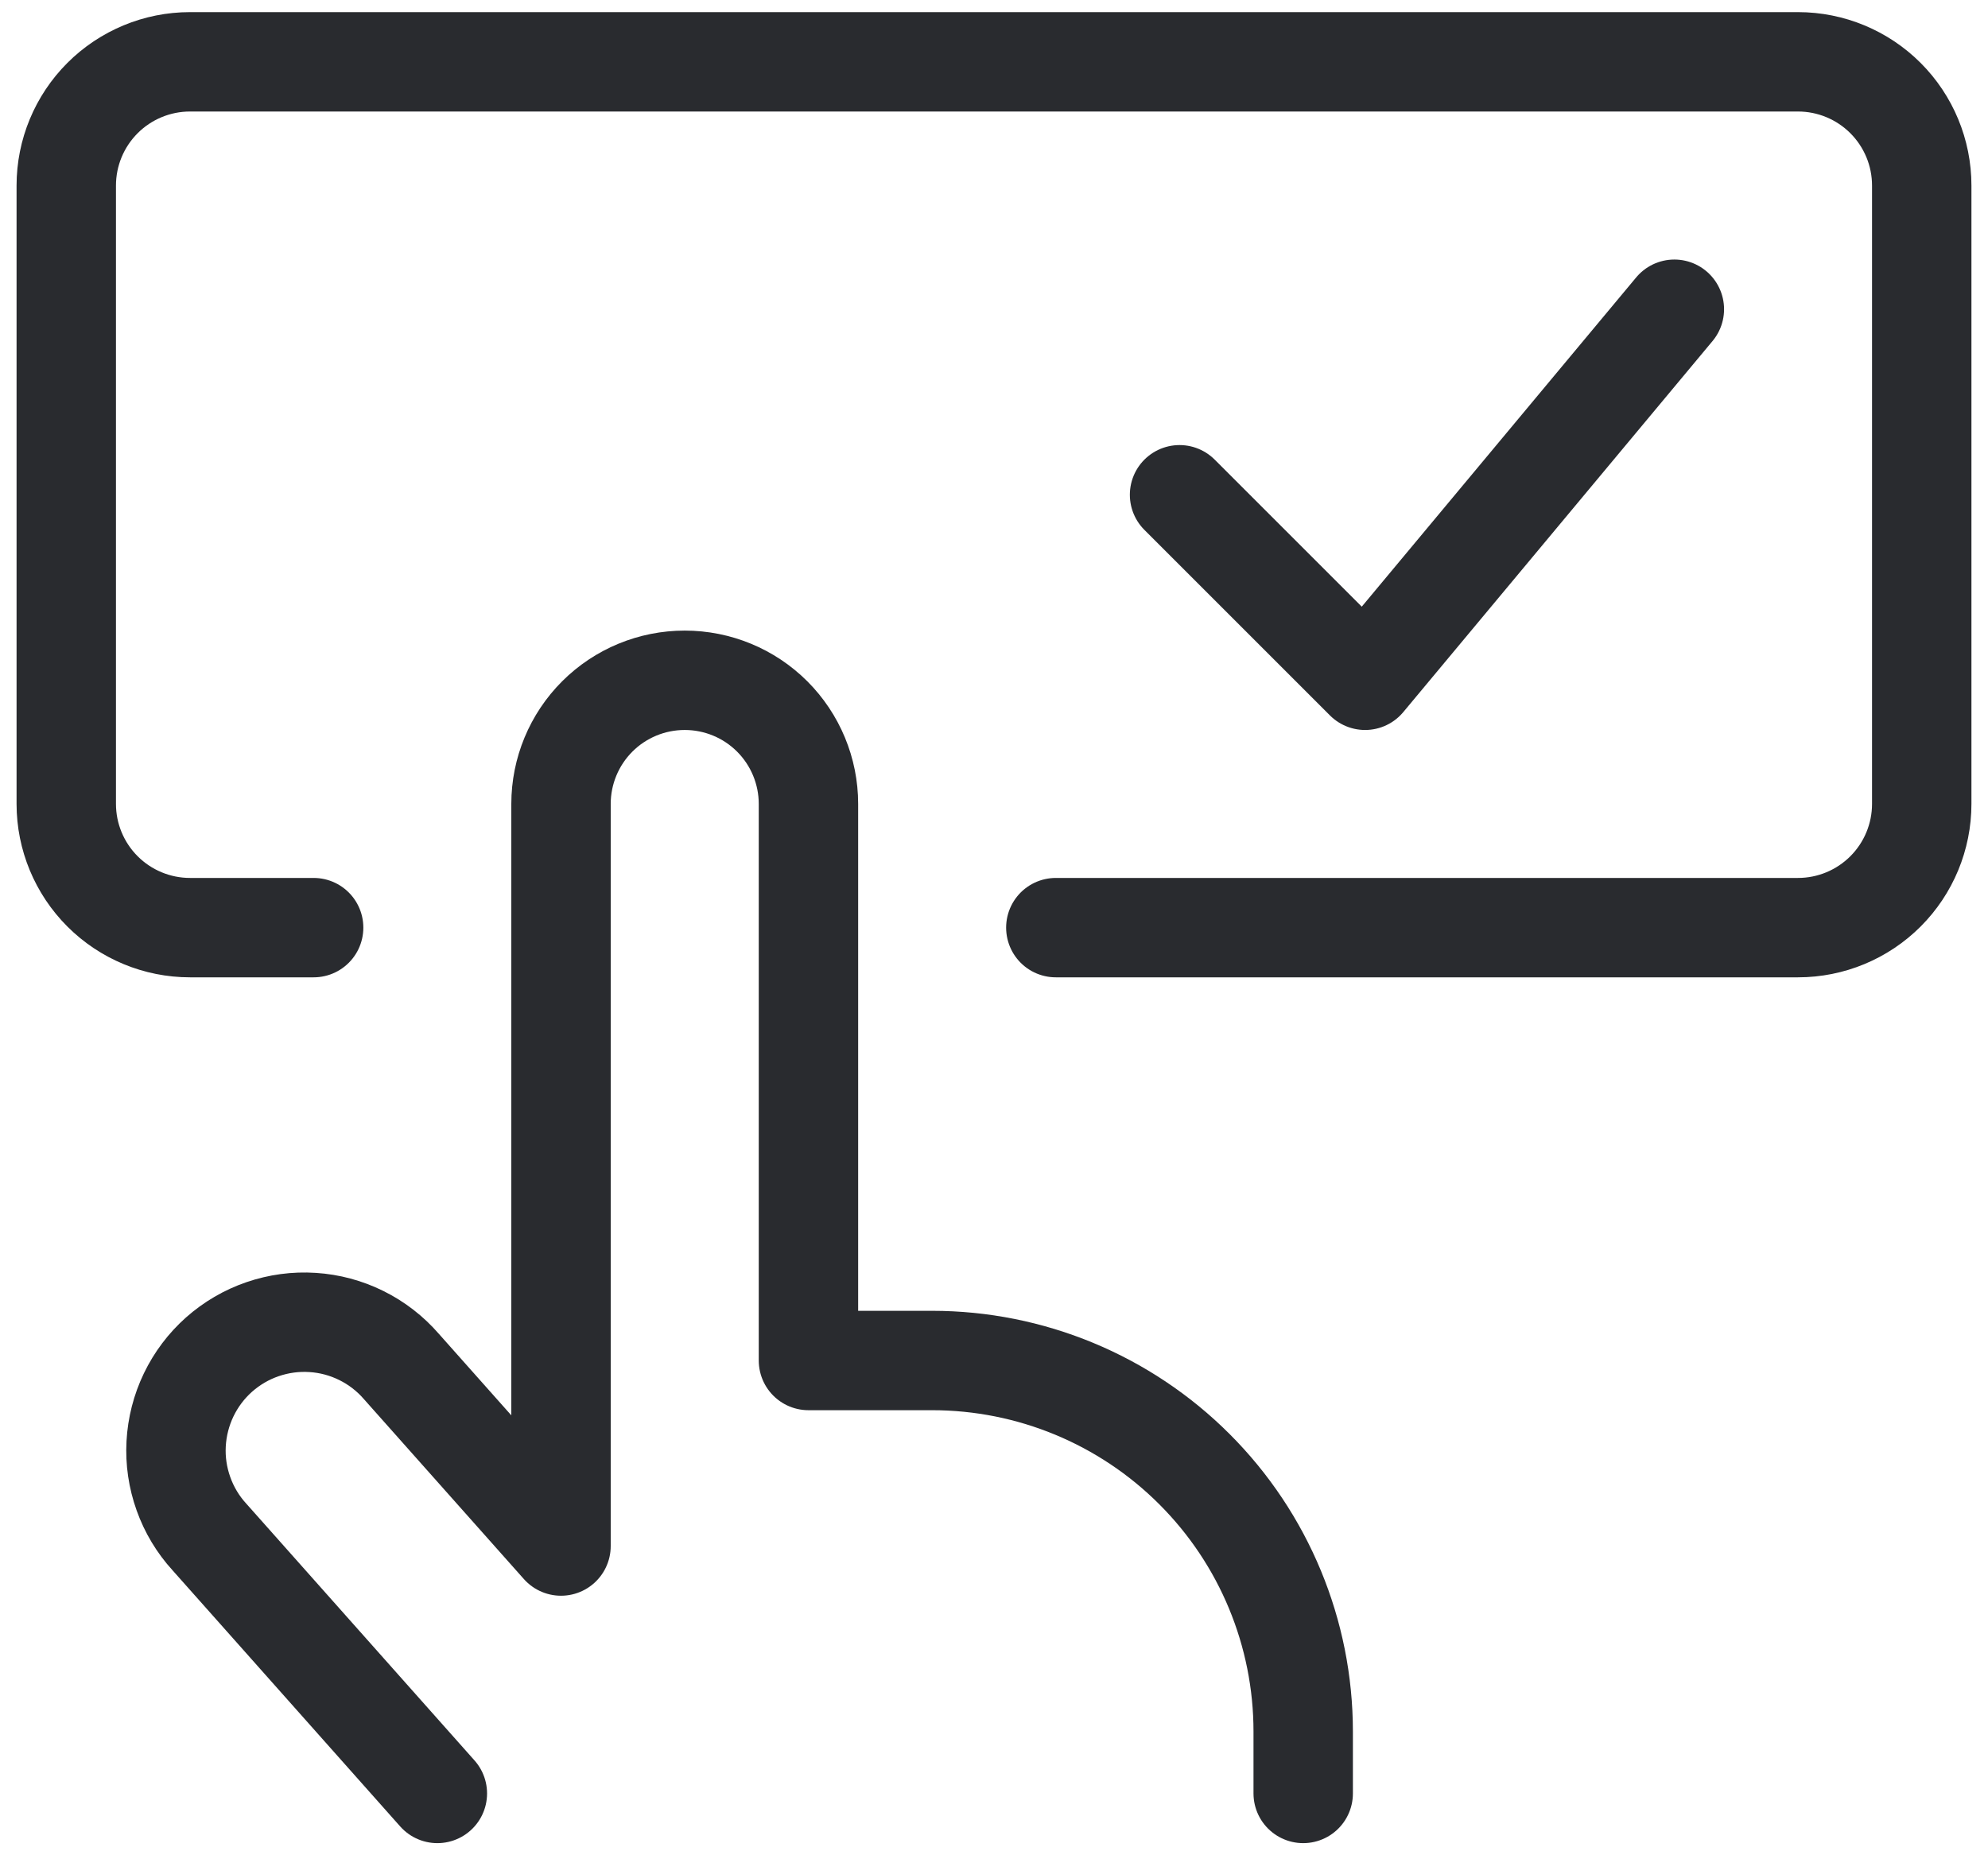 <?xml version="1.0" encoding="UTF-8"?> <svg xmlns="http://www.w3.org/2000/svg" width="30" height="28" viewBox="0 0 30 28" fill="none"><path d="M25.267 4.667L20.6 10.267L17.8 7.467" stroke="#292B2F" stroke-width="1.5" stroke-linecap="round" stroke-linejoin="round"></path><path d="M4.733 14H2.867C2.372 14 1.897 13.803 1.547 13.453C1.197 13.103 1 12.628 1 12.133V2.8C1 2.305 1.197 1.83 1.547 1.48C1.897 1.13 2.372 0.933 2.867 0.933H27.133C27.628 0.933 28.103 1.13 28.453 1.48C28.803 1.83 29 2.305 29 2.8V12.133C29 12.628 28.803 13.103 28.453 13.453C28.103 13.803 27.628 14 27.133 14H15.933" stroke="#292B2F" stroke-width="1.5" stroke-linecap="round" stroke-linejoin="round"></path><path d="M6.6 27.067L3.16 23.196C2.987 23.007 2.854 22.785 2.768 22.543C2.682 22.302 2.644 22.046 2.658 21.79C2.672 21.534 2.736 21.283 2.847 21.052C2.958 20.821 3.114 20.614 3.305 20.444C3.497 20.274 3.72 20.143 3.963 20.06C4.205 19.977 4.462 19.942 4.718 19.959C4.973 19.975 5.223 20.042 5.453 20.156C5.683 20.27 5.888 20.428 6.056 20.622L8.466 23.333V12.133C8.466 11.638 8.663 11.163 9.013 10.813C9.363 10.463 9.838 10.267 10.333 10.267C10.828 10.267 11.303 10.463 11.653 10.813C12.003 11.163 12.2 11.638 12.2 12.133V20.533H14.066C15.551 20.533 16.976 21.123 18.026 22.174C19.076 23.224 19.666 24.648 19.666 26.133V27.067" stroke="#292B2F" stroke-width="1.5" stroke-linecap="round" stroke-linejoin="round"></path></svg> 